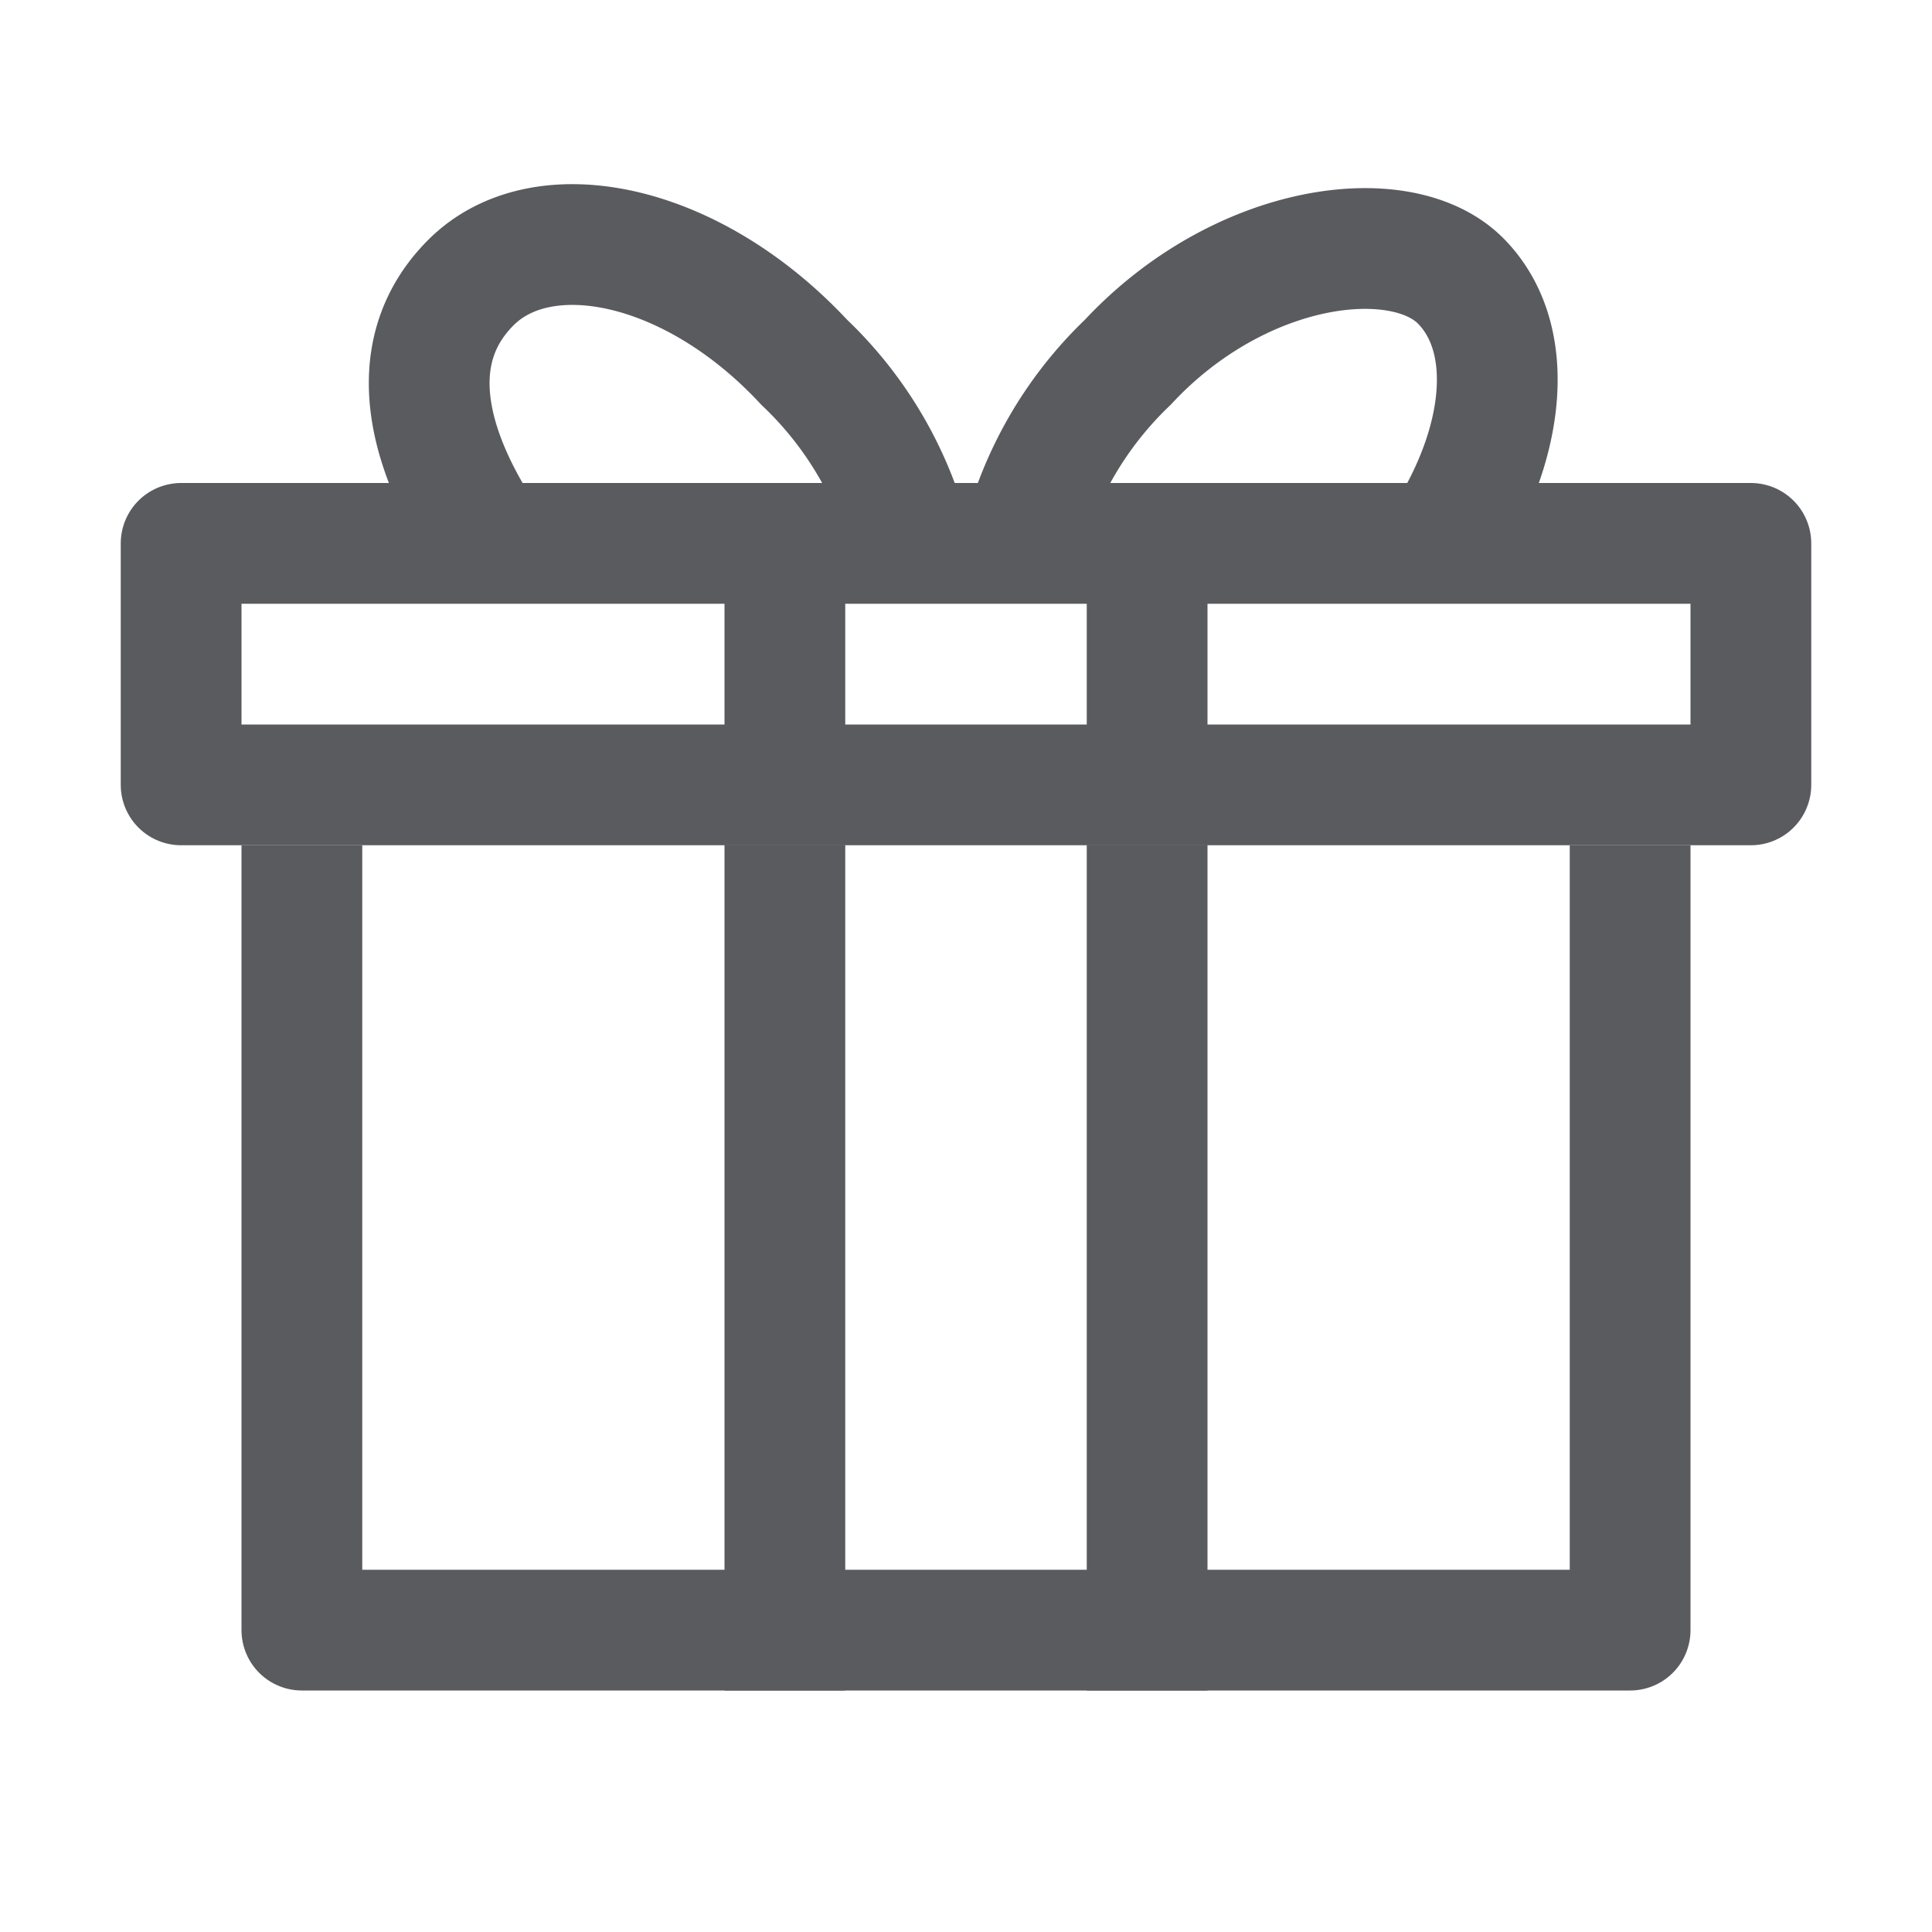 <svg id="icons" xmlns="http://www.w3.org/2000/svg" viewBox="0 0 16 16"><title>unicons-things-16px-gift</title><rect x="1.5" y="4.5" width="13" height="2" style="fill:none;stroke:#5a5b5e;stroke-linecap:square;stroke-linejoin:round"/><polyline points="13.5 7.5 13.5 13.5 2.5 13.5 2.5 7.5" style="fill:none;stroke:#5a5b5e;stroke-linecap:square;stroke-linejoin:round"/><line x1="6.5" y1="6.5" x2="6.5" y2="4.5" style="fill:none;stroke:#5a5b5e;stroke-linecap:square;stroke-linejoin:round"/><line x1="9.5" y1="4.5" x2="9.5" y2="6.5" style="fill:none;stroke:#5a5b5e;stroke-linecap:square;stroke-linejoin:round"/><line x1="6.5" y1="13.5" x2="6.5" y2="7.5" style="fill:none;stroke:#5a5b5e;stroke-linecap:square;stroke-linejoin:round"/><line x1="9.5" y1="7.5" x2="9.5" y2="13.5" style="fill:none;stroke:#5a5b5e;stroke-linecap:square;stroke-linejoin:round"/><path d="M7.57,4.63A3.13,3.13,0,0,0,6.66,3C5.73,2,4.49,1.75,3.9,2.34s-.37,1.45.25,2.3" style="fill:none;stroke:#5a5b5e;stroke-linejoin:round"/><path d="M11.85,4.63c.61-.85.74-1.8.25-2.3S10.27,2,9.34,3a3.13,3.13,0,0,0-.91,1.66" style="fill:none;stroke:#5a5b5e;stroke-linejoin:round"/></svg>